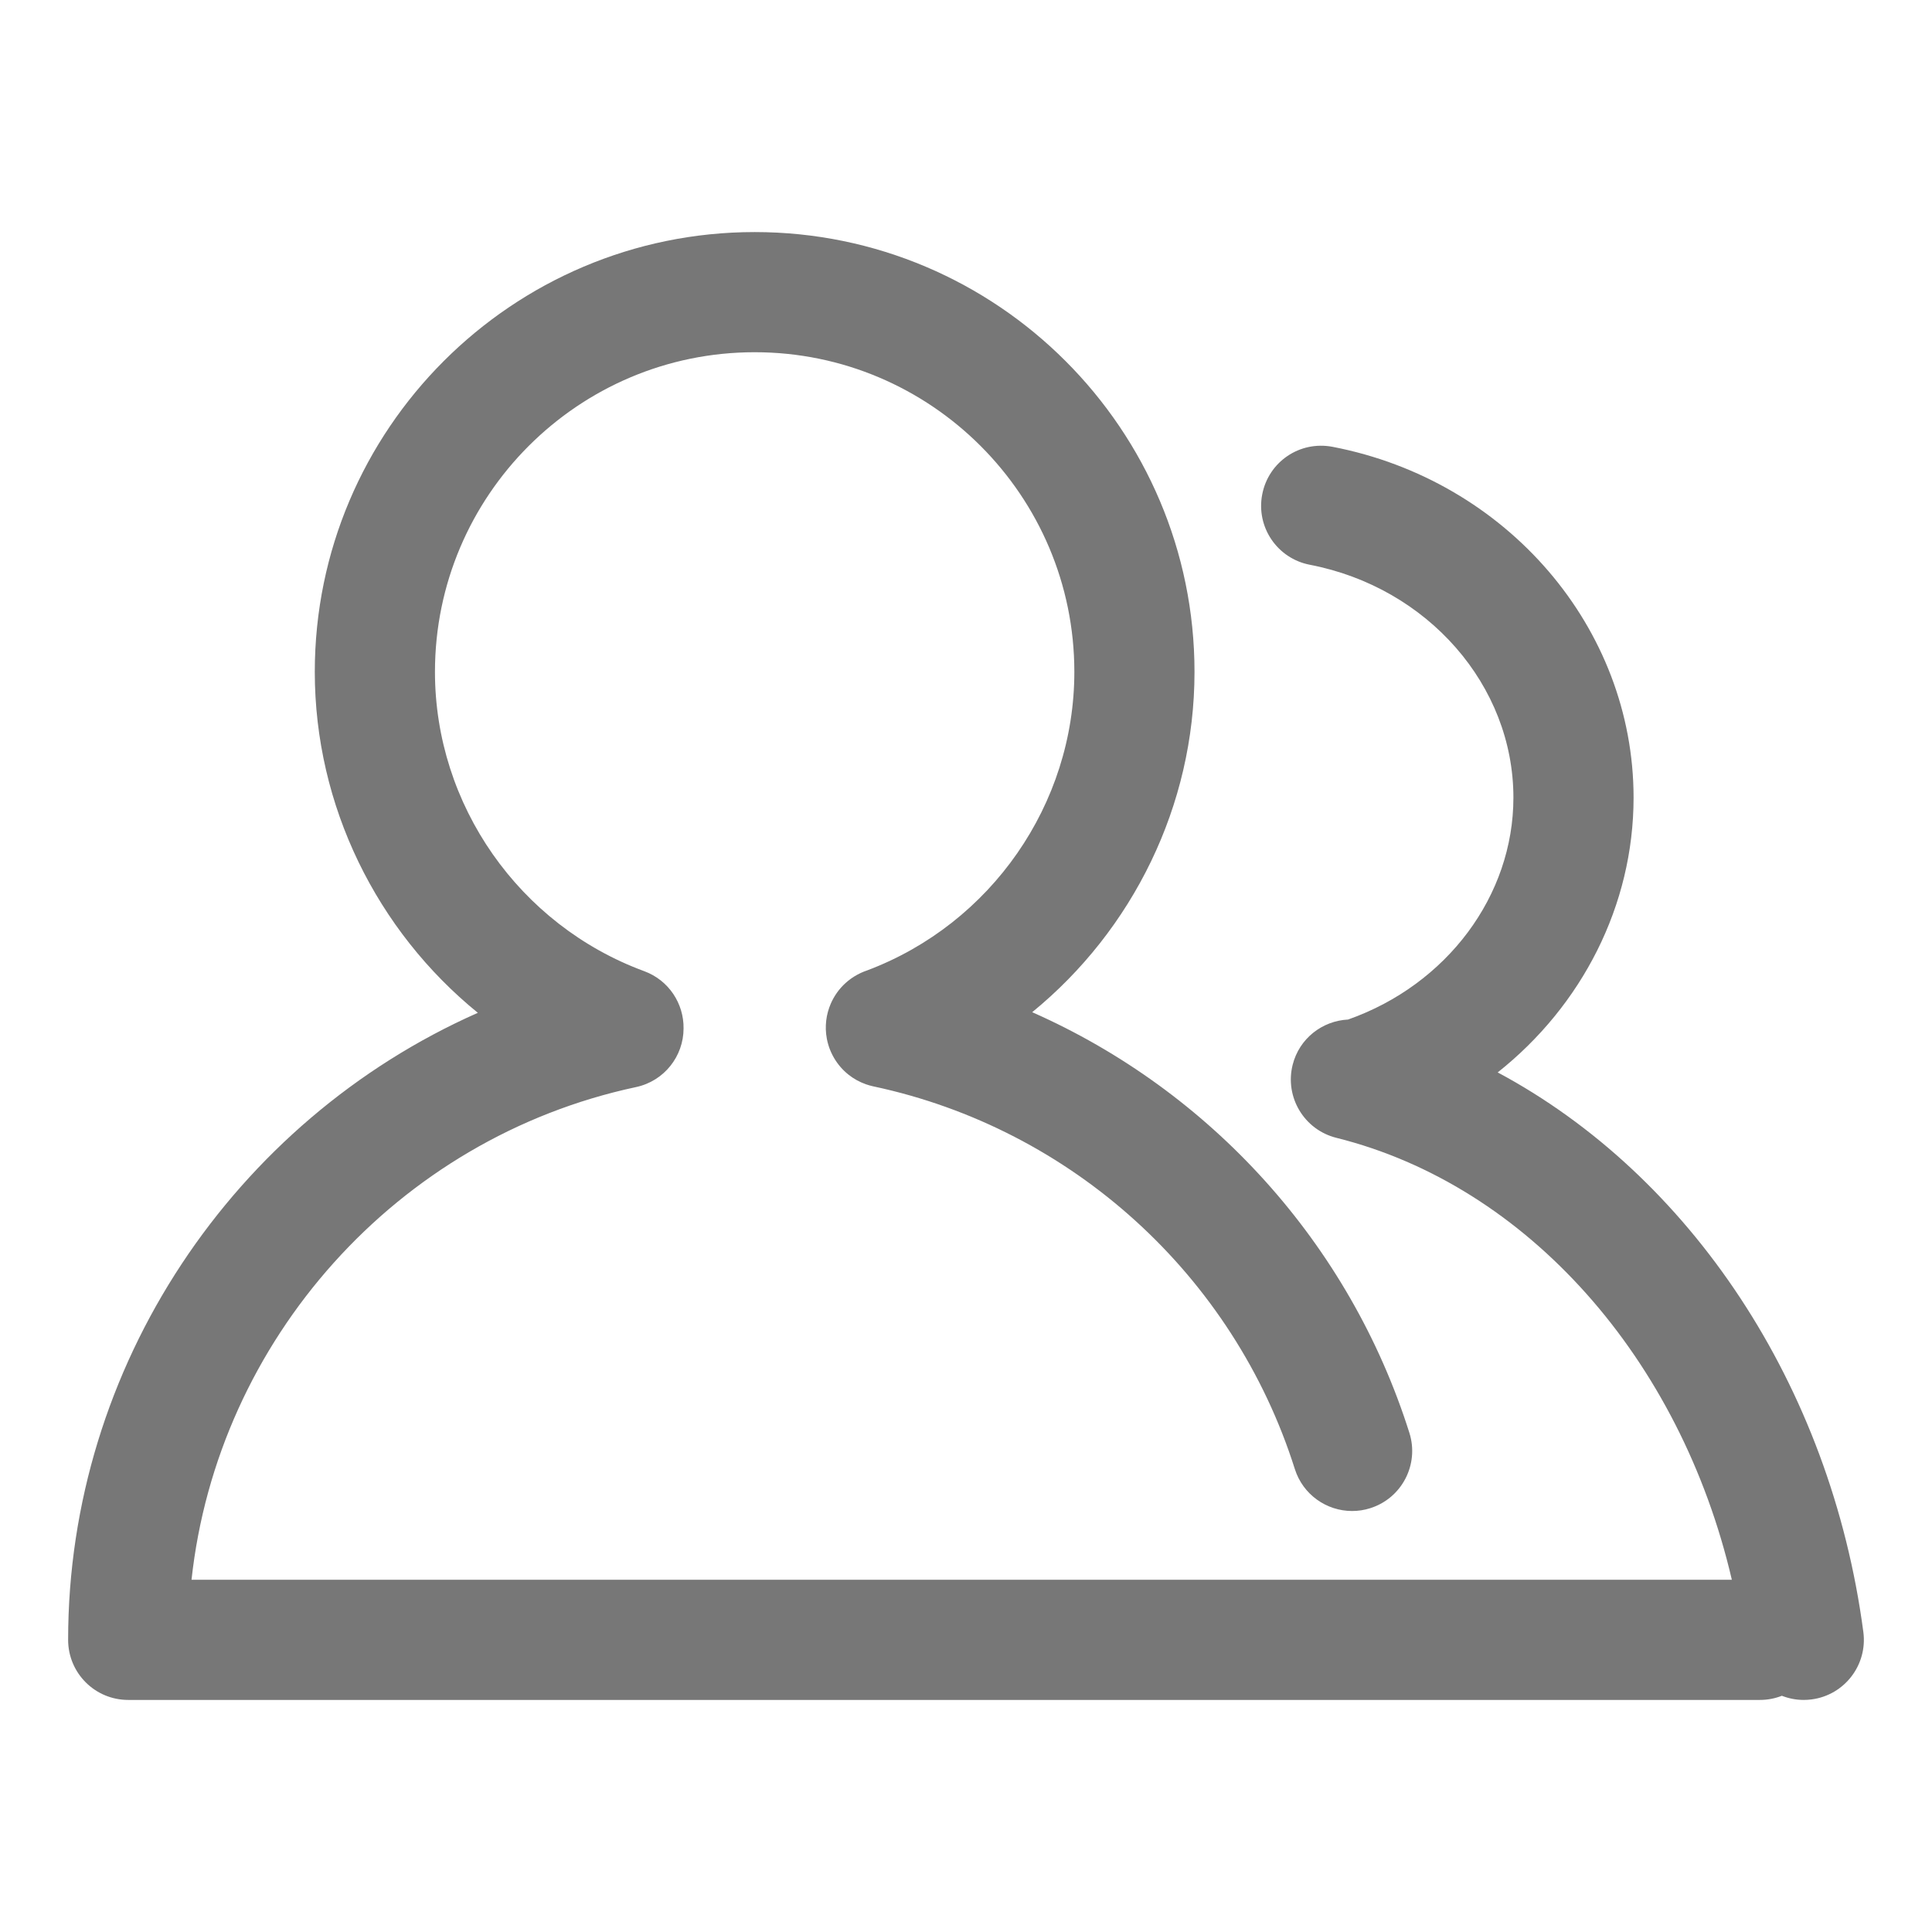 <?xml version="1.0" standalone="no"?><!DOCTYPE svg PUBLIC "-//W3C//DTD SVG 1.1//EN" "http://www.w3.org/Graphics/SVG/1.1/DTD/svg11.dtd"><svg t="1562915840634" class="icon" viewBox="0 0 1024 1024" version="1.1" xmlns="http://www.w3.org/2000/svg" p-id="29267" xmlns:xlink="http://www.w3.org/1999/xlink" width="200" height="200"><defs><style type="text/css"></style></defs><path fill="#777777" d="M987.613 864.989c-17.34-130.985-91.961-242.116-193.797-296.585 44.642-35.395 72.013-88.512 72.013-145.642 0-89.939-67.111-168.152-159.538-185.94-17.447-3.328-33.96 7.962-37.288 25.221-3.359 17.291 7.962 33.96 25.221 37.288 62.54 12.067 107.914 63.971 107.914 123.432 0 51.958-35.193 99.123-87.641 117.617-13.71 0.68-25.895 10.088-29.384 24.069-4.23 17.074 6.127 34.365 23.2 38.625 101.385 25.29 182.354 117.259 209.605 234.237L101.51 837.31c13.777-126.822 108.598-234.02 235.606-261.138 14.939-3.187 25.177-16.373 25.186-31.053 0.198-13.141-7.792-25.555-20.833-30.368-66.365-24.444-110.93-88.196-110.93-158.636 0-93.422 76.006-169.428 169.458-169.428 93.422 0 169.428 76.006 169.428 169.428 0 70.048-44.075 133.476-109.798 158.218-2.364 0.784-4.626 1.846-6.74 3.153-0.094 0.058-0.189 0.115-0.283 0.174-0.254 0.162-0.505 0.326-0.755 0.494-0.243 0.162-0.485 0.325-0.721 0.493-0.095 0.068-0.188 0.136-0.282 0.205-3.771 2.731-6.834 6.216-9.053 10.163-0.004 0.007-0.008 0.014-0.012 0.021-0.251 0.448-0.491 0.901-0.72 1.359-0.009 0.019-0.019 0.037-0.027 0.056-0.229 0.461-0.446 0.926-0.653 1.396-0.002 0.005-0.004 0.011-0.007 0.016-2.508 5.728-3.342 12.195-2.139 18.616 0.014 0.075 0.025 0.151 0.04 0.225 0.071 0.365 0.153 0.728 0.238 1.093 0.037 0.164 0.072 0.327 0.112 0.49 0.075 0.301 0.159 0.603 0.243 0.904 0.06 0.215 0.118 0.431 0.183 0.645 0.083 0.276 0.175 0.552 0.266 0.828 0.074 0.224 0.147 0.448 0.227 0.669 0.037 0.104 0.068 0.208 0.106 0.312 0.065 0.177 0.14 0.347 0.208 0.523 0.084 0.216 0.168 0.431 0.257 0.644 0.115 0.278 0.235 0.553 0.357 0.826 0.087 0.195 0.176 0.391 0.267 0.585 0.139 0.295 0.282 0.586 0.429 0.875 0.081 0.158 0.163 0.315 0.246 0.473 0.168 0.318 0.341 0.631 0.518 0.941 0.07 0.121 0.14 0.24 0.211 0.36 0.199 0.335 0.401 0.667 0.61 0.992 0.059 0.093 0.12 0.184 0.18 0.276 0.225 0.342 0.453 0.679 0.69 1.011 0.058 0.081 0.117 0.16 0.176 0.241 0.241 0.331 0.486 0.658 0.738 0.978 0.071 0.091 0.144 0.179 0.217 0.269 0.242 0.301 0.488 0.598 0.74 0.889 0.103 0.119 0.21 0.235 0.314 0.353 0.225 0.251 0.45 0.5 0.682 0.743 0.158 0.166 0.321 0.327 0.482 0.491 0.183 0.184 0.367 0.369 0.554 0.549 0.232 0.223 0.47 0.438 0.709 0.654 0.122 0.11 0.245 0.223 0.369 0.331 0.314 0.275 0.637 0.542 0.964 0.806 0.053 0.043 0.105 0.087 0.158 0.129 2.724 2.169 5.839 3.91 9.262 5.107 0.014 0.005 0.028 0.01 0.044 0.015 0.444 0.155 0.894 0.3 1.349 0.437 0.065 0.02 0.13 0.038 0.195 0.057 0.415 0.121 0.832 0.236 1.254 0.341 0.099 0.025 0.199 0.048 0.298 0.071 0.261 0.062 0.52 0.131 0.784 0.188 105.302 22.422 190.886 100.17 223.384 202.827 4.292 13.559 16.825 22.235 30.352 22.235 3.172 0 6.406-0.466 9.61-1.493 16.763-5.287 26.061-23.2 20.743-39.962-31.777-100.449-105.511-181.198-199.908-222.924 53.258-43.502 86.023-109.474 86.023-180.368 0-128.533-104.586-233.118-233.118-233.118-128.563 0-233.149 104.586-233.149 233.118 0 71.089 32.923 137.201 86.422 180.691C124.057 594.04 36.109 724.007 36.109 869.156c0 17.602 14.243 31.845 31.845 31.845l864.833 0c4.112 0 8.037-0.786 11.643-2.202 3.618 1.423 7.534 2.202 11.588 2.202 1.369 0 2.799-0.094 4.198-0.279C977.662 898.42 989.915 882.405 987.613 864.989z" p-id="29268"></path></svg>
